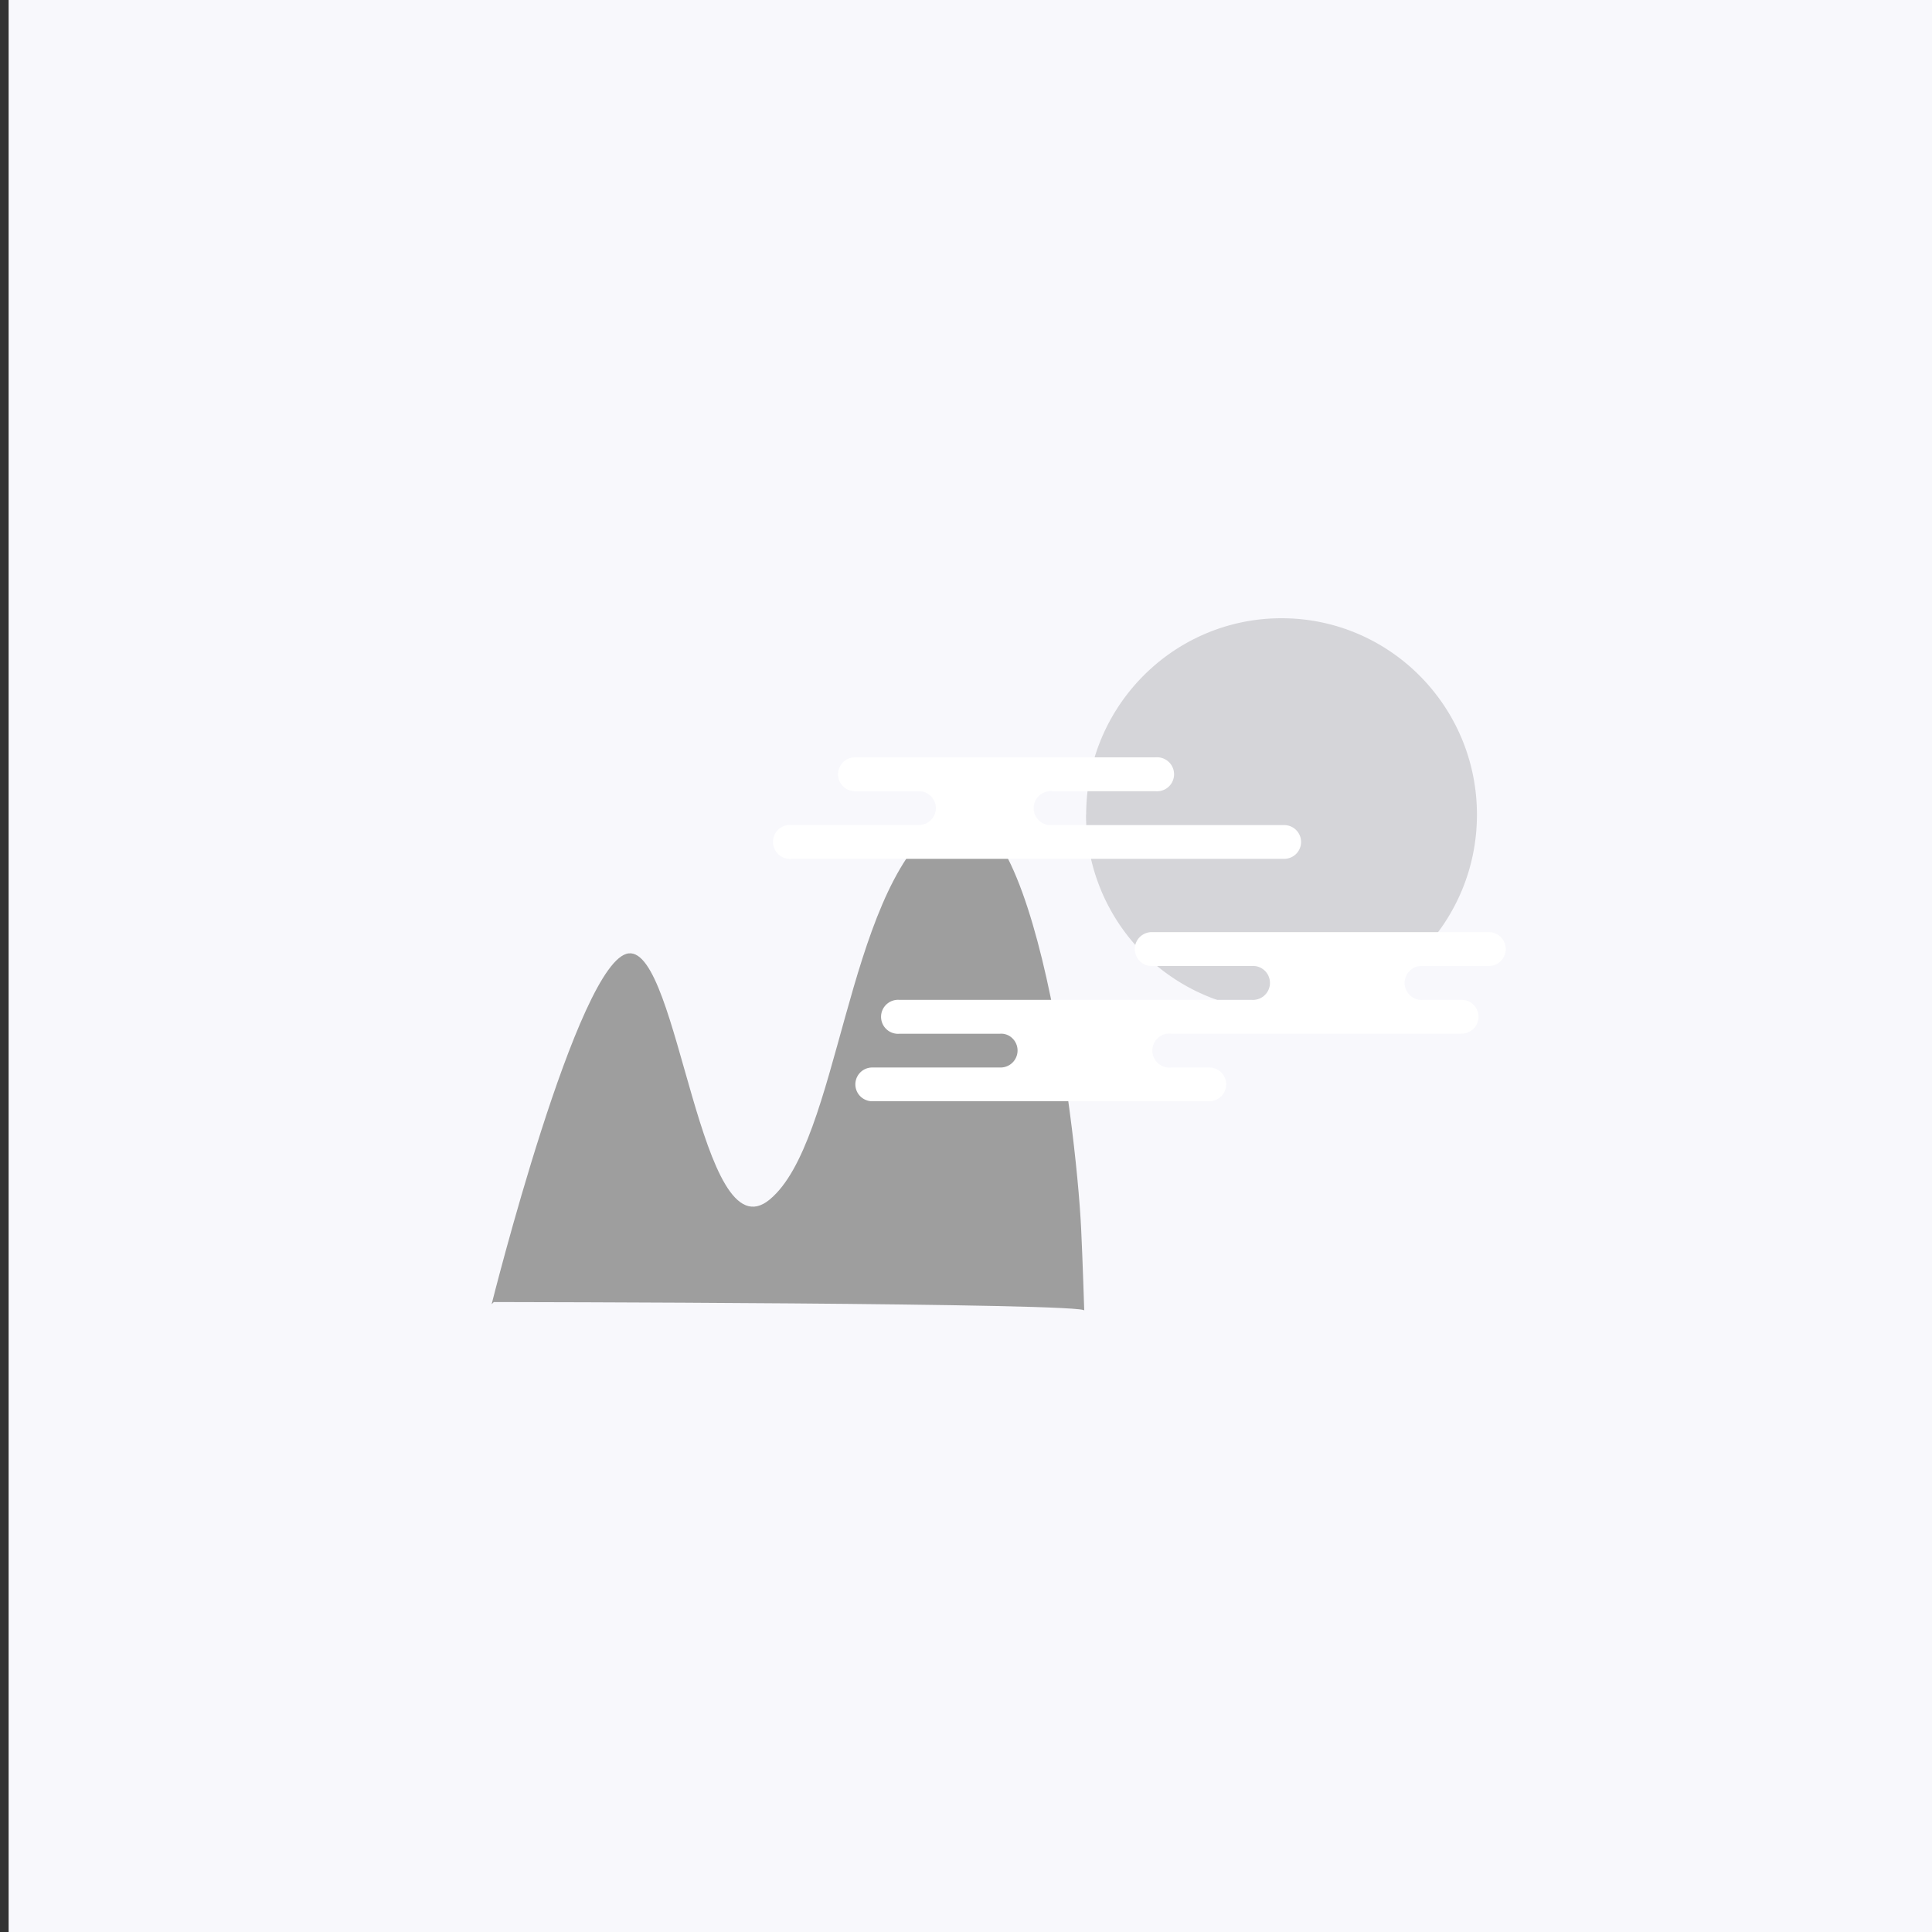 <svg xmlns="http://www.w3.org/2000/svg" xmlns:xlink="http://www.w3.org/1999/xlink" viewBox="0 0 150 150"><rect x="0" y="0" width="150" height="150" fill="#333333" stroke="none"/><defs><path id="a" d="M1397.67 657V507h150v150z"/><path id="b" d="M1481.33 570.25c0-8.42 6.79-15.25 15.17-15.25 8.38 0 15.17 6.83 15.17 15.25s-6.8 15.24-15.17 15.24a15.21 15.21 0 0 1-15.18-15.24z"/><path id="c" d="M1480.94 602.4c-.4-8.3-3.97-36.99-11.14-31.45-7.17 5.54-7.62 24.7-13.04 29.18-5.4 4.48-7.03-19.55-10.95-19.11-3.93.43-10.64 27.24-10.64 27.24l.17-.17s46.47.06 45.84.67c0 0-.12-3.85-.24-6.36z"/><path id="d" d="M1486.72 565.8h-23.34a1.31 1.31 0 0 0 0 2.63h4.97a1.31 1.31 0 0 1 0 2.62h-9.9a1.32 1.32 0 1 0 0 2.63h38.25a1.3 1.3 0 0 0 .01-2.62h-18.02a1.32 1.32 0 1 1 0-2.63h8.03a1.32 1.32 0 1 0 0-2.63z"/><path id="e" d="M1512.59 579.37h-26.17a1.31 1.31 0 0 0 0 2.63h7.8c.48-.03.94.22 1.19.63a1.32 1.32 0 0 1-1.2 2h-27.37a1.32 1.32 0 1 0 0 2.63h7.8c.48-.04.93.21 1.18.63a1.32 1.32 0 0 1-1.18 1.99h-9.92a1.31 1.31 0 0 0 0 2.62h26.16a1.3 1.3 0 0 0 .02-2.62h-3a1.32 1.32 0 1 1 0-2.63h22.57a1.3 1.3 0 0 0 .02-2.62h-3a1.32 1.32 0 1 1 0-2.63h5.1a1.31 1.31 0 0 0 0-2.63z"/></defs><g clip-path="url(#clip-62ECF245-134F-A126-5F63-46B162D13B74)" transform="translate(-1397 -507)"><use fill="#f8f8fc" xlink:href="#a"/></g><g clip-path="url(#clip-62ECF245-134F-A126-5F63-46B162D13B74)" transform="translate(-1397 -507)"><use fill="#d5d5d9" xlink:href="#b" opacity=".1"/><use fill="#9e9e9e" xlink:href="#c" opacity=".2"/><use fill="#fff" xlink:href="#d" opacity=".78"/><use fill="#fff" xlink:href="#e" opacity=".73"/></g></svg>
